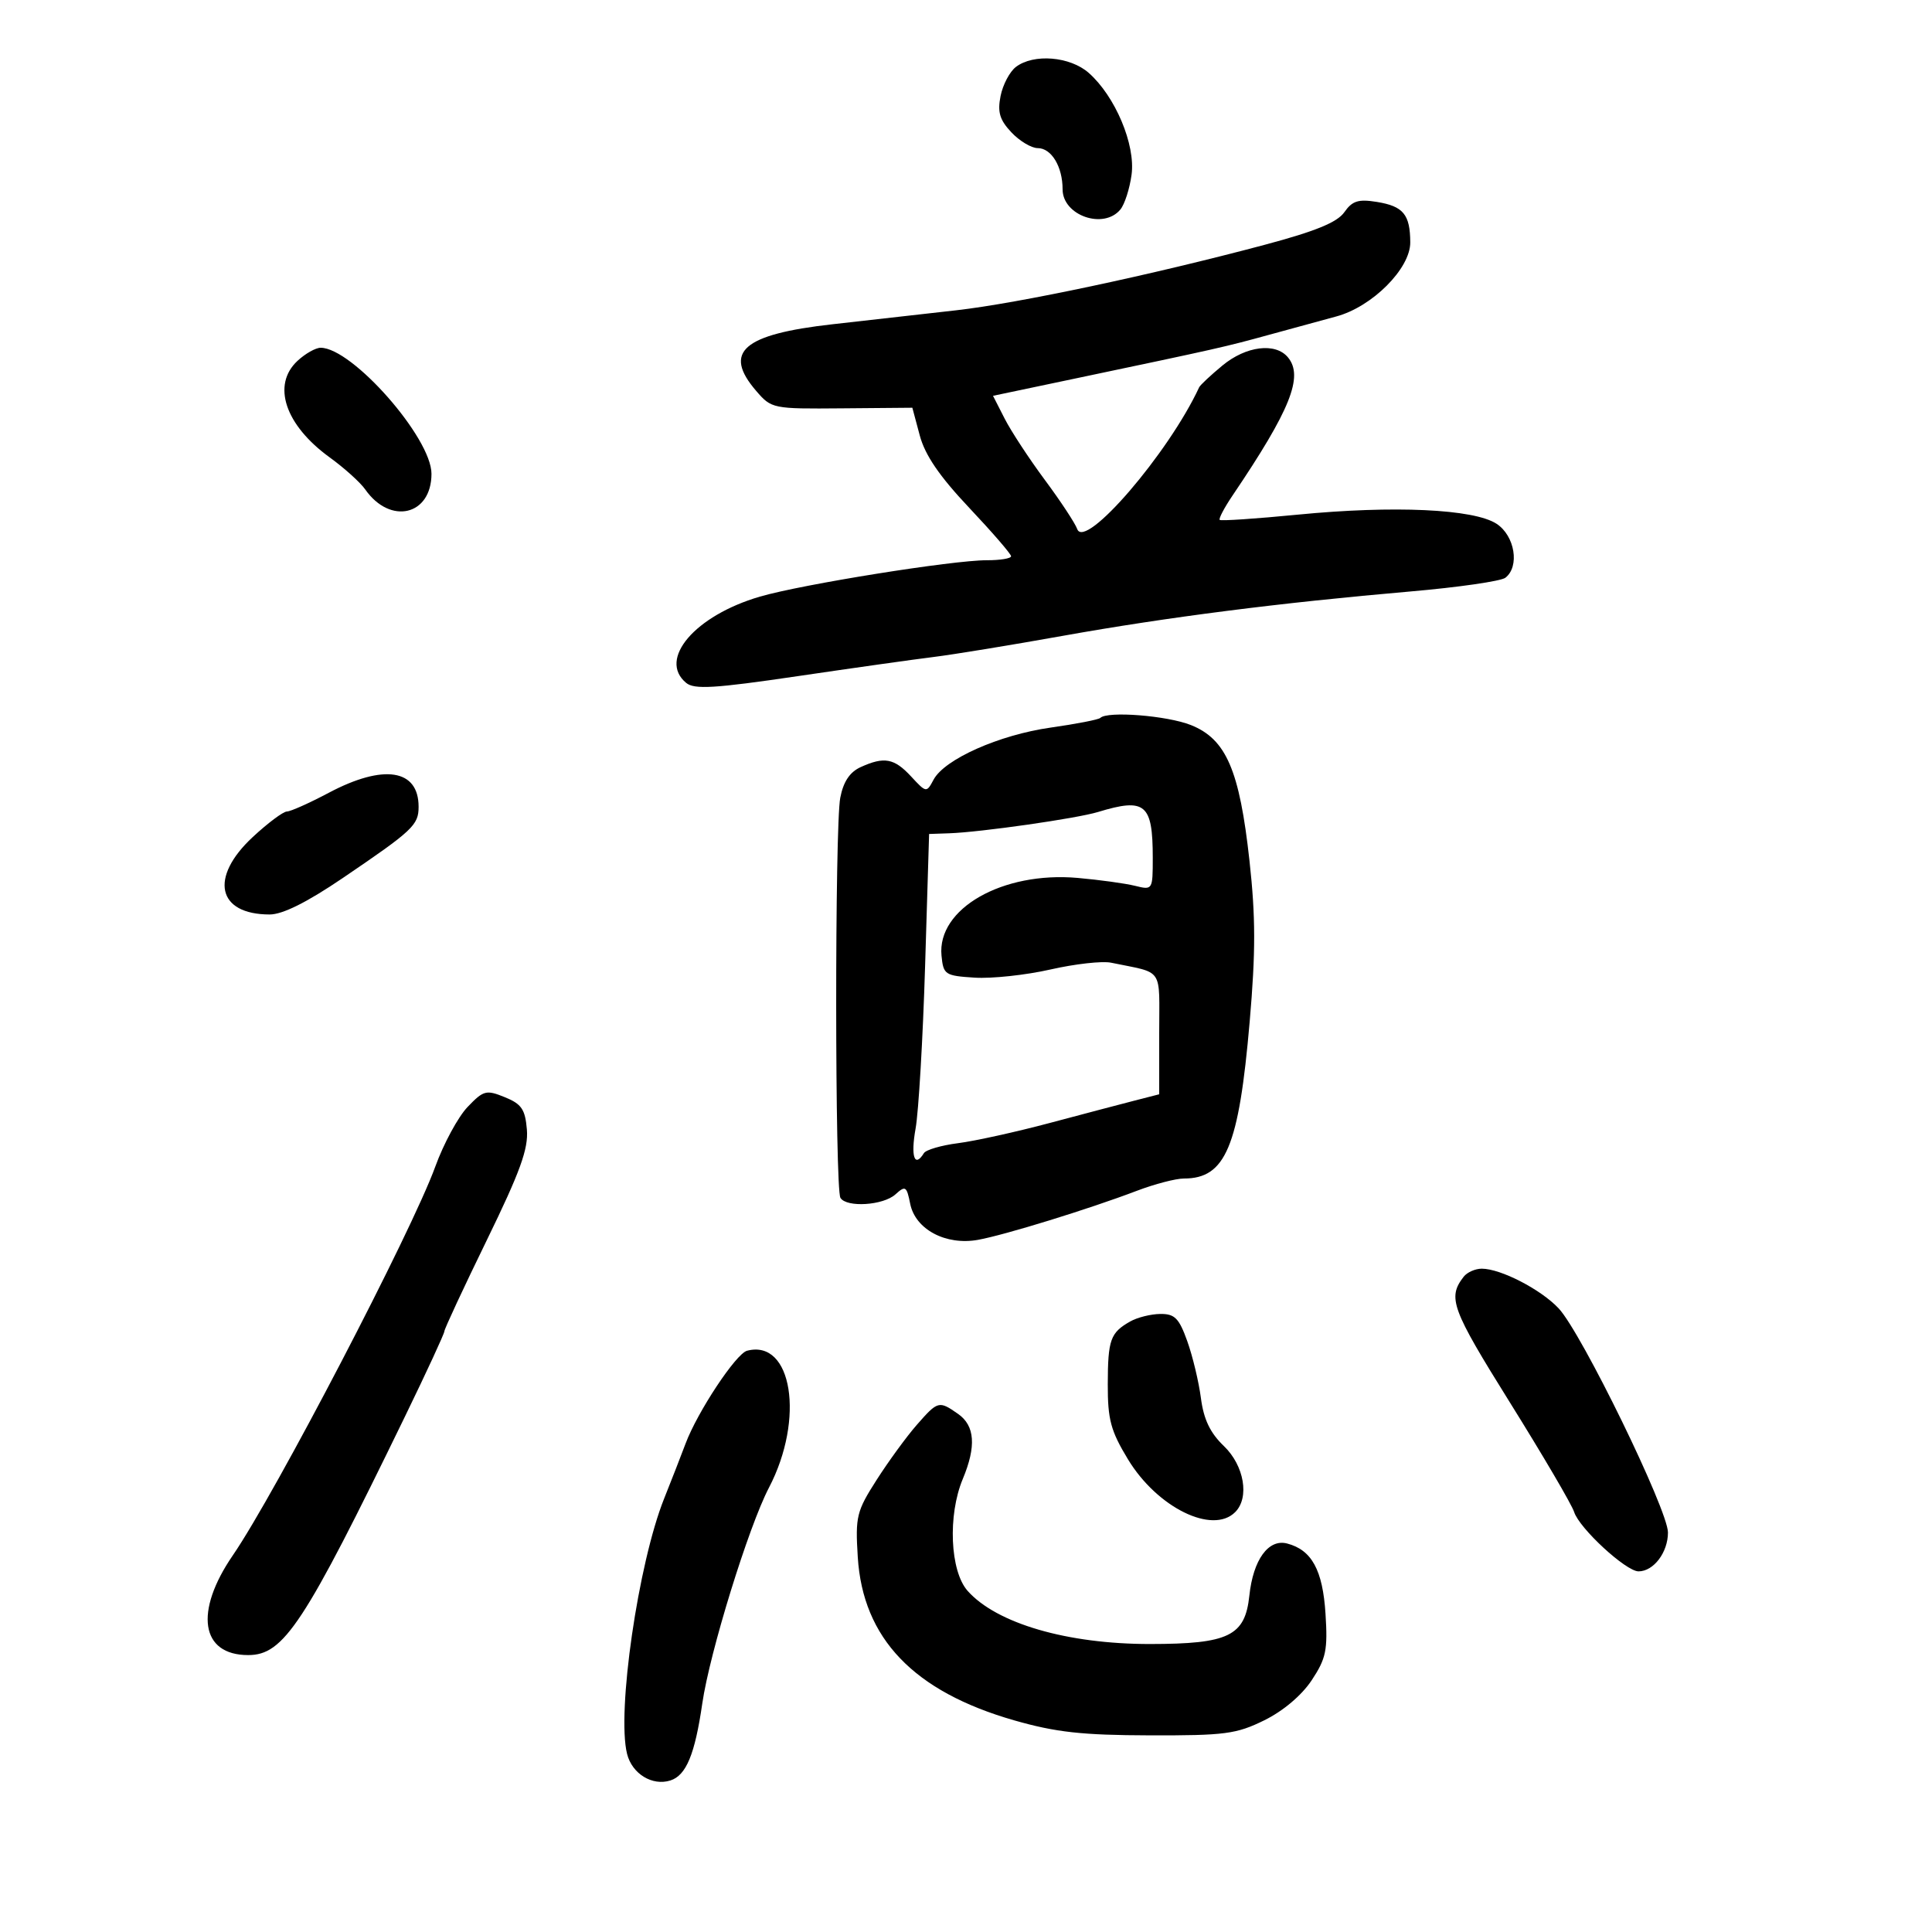 <svg xmlns="http://www.w3.org/2000/svg" width="300" height="300" viewBox="0 0 300 300" version="1.1">
	<path d="M 157.753 10.390 C 156.793 11.119, 155.720 13.149, 155.370 14.901 C 154.869 17.407, 155.225 18.611, 157.041 20.543 C 158.310 21.894, 160.154 23, 161.139 23 C 163.265 23, 165 25.876, 165 29.399 C 165 33.461, 171.356 35.686, 173.967 32.539 C 174.634 31.736, 175.419 29.292, 175.712 27.108 C 176.336 22.457, 173.169 14.943, 169.057 11.318 C 166.155 8.759, 160.512 8.295, 157.753 10.390 M 208.746 32.952 C 207.641 34.530, 204.258 35.913, 196.363 38.017 C 178.727 42.716, 158.144 47.086, 148.500 48.180 C 143.550 48.742, 134.900 49.718, 129.277 50.350 C 115.343 51.917, 112.211 54.649, 117.415 60.694 C 119.799 63.463, 119.976 63.499, 130.750 63.407 L 141.669 63.313 142.822 67.625 C 143.638 70.676, 145.879 73.954, 150.488 78.840 C 154.069 82.637, 157 86.026, 157 86.372 C 157 86.717, 155.313 86.997, 153.250 86.993 C 147.939 86.983, 124.552 90.731, 118 92.643 C 107.931 95.580, 102.124 102.368, 106.543 106.036 C 107.807 107.085, 110.932 106.898, 123.793 105.003 C 132.432 103.730, 141.975 102.384, 145 102.012 C 148.025 101.639, 157.025 100.166, 165 98.738 C 181.188 95.840, 198.818 93.589, 219 91.844 C 226.425 91.202, 233.063 90.244, 233.750 89.716 C 236.008 87.981, 235.233 83.199, 232.393 81.338 C 228.874 79.032, 216.423 78.458, 201.510 79.915 C 195.032 80.547, 189.580 80.914, 189.395 80.729 C 189.211 80.544, 190.107 78.842, 191.388 76.946 C 200.375 63.645, 202.455 58.458, 199.991 55.489 C 198.053 53.154, 193.492 53.720, 189.827 56.750 C 187.997 58.263, 186.366 59.789, 186.203 60.141 C 181.470 70.358, 168.462 85.478, 167.269 82.150 C 166.944 81.242, 164.684 77.812, 162.245 74.526 C 159.807 71.240, 156.998 66.956, 156.003 65.006 L 154.195 61.461 167.347 58.695 C 189.209 54.098, 190.267 53.859, 197 52.004 C 200.575 51.018, 205.300 49.729, 207.500 49.138 C 213.072 47.643, 219.005 41.701, 218.985 37.636 C 218.964 33.302, 217.907 32.021, 213.802 31.355 C 210.923 30.888, 209.984 31.184, 208.746 32.952 M 46.189 56.039 C 42.178 59.775, 44.260 66.002, 51.198 71.028 C 53.467 72.672, 55.949 74.910, 56.713 76.001 C 60.603 81.554, 67 80.043, 67 73.571 C 67 67.991, 54.693 54, 49.784 54 C 49.010 54, 47.392 54.918, 46.189 56.039 M 170.857 111.477 C 170.595 111.739, 167.128 112.415, 163.154 112.978 C 155.145 114.114, 146.668 117.884, 144.964 121.067 C 143.866 123.119, 143.836 123.115, 141.476 120.569 C 138.849 117.734, 137.305 117.448, 133.636 119.120 C 131.951 119.888, 130.957 121.382, 130.476 123.870 C 129.618 128.311, 129.641 184.610, 130.502 186.003 C 131.452 187.541, 137.141 187.182, 139.039 185.465 C 140.594 184.058, 140.786 184.180, 141.334 186.921 C 142.131 190.907, 146.870 193.425, 151.871 192.521 C 156.031 191.769, 169.130 187.725, 176.519 184.911 C 179.280 183.860, 182.572 183, 183.835 183 C 190.307 183, 192.371 178.080, 194.049 158.655 C 194.986 147.816, 194.979 142.389, 194.019 133.655 C 192.472 119.581, 190.401 114.778, 184.934 112.590 C 181.254 111.118, 171.951 110.382, 170.857 111.477 M 51.044 123.108 C 48.043 124.699, 45.118 126.006, 44.544 126.012 C 43.970 126.019, 41.587 127.801, 39.250 129.972 C 32.476 136.264, 33.728 142, 41.875 142 C 43.879 142, 47.653 140.120, 53.191 136.363 C 64.121 128.947, 65 128.122, 65 125.274 C 65 119.431, 59.571 118.588, 51.044 123.108 M 170.500 126.085 C 167.195 127.092, 152.296 129.224, 147.386 129.393 L 144.271 129.500 143.649 150 C 143.306 161.275, 142.641 172.637, 142.171 175.250 C 141.392 179.586, 142.011 181.410, 143.464 179.058 C 143.785 178.540, 146.174 177.844, 148.773 177.512 C 151.373 177.180, 157.775 175.769, 163 174.376 C 168.225 172.983, 174.188 171.411, 176.250 170.882 L 180 169.920 180 160.479 C 180 149.992, 180.829 151.209, 172.515 149.485 C 171.148 149.201, 166.916 149.678, 163.109 150.543 C 159.303 151.409, 154.009 151.978, 151.345 151.809 C 146.733 151.515, 146.485 151.351, 146.197 148.390 C 145.487 141.099, 155.665 135.291, 167.341 136.323 C 170.729 136.622, 174.738 137.175, 176.250 137.550 C 178.976 138.227, 179 138.190, 179 133.198 C 179 124.816, 177.844 123.849, 170.500 126.085 M 72.607 171.888 C 71.141 173.419, 68.883 177.588, 67.590 181.153 C 63.941 191.214, 42.751 231.899, 36.157 241.506 C 30.137 250.276, 31.169 257, 38.535 257 C 44.070 257, 47.181 252.267, 62.893 219.933 C 66.252 213.021, 69 207.078, 69 206.727 C 69 206.375, 71.954 200.030, 75.565 192.626 C 80.772 181.951, 82.065 178.386, 81.815 175.400 C 81.552 172.254, 80.988 171.426, 78.386 170.370 C 75.494 169.195, 75.084 169.303, 72.607 171.888 M 227.278 198.250 C 224.748 201.520, 225.366 203.202, 234.451 217.766 C 239.578 225.984, 244.068 233.638, 244.429 234.776 C 245.237 237.322, 252.479 244, 254.431 244 C 256.770 244, 259 241.055, 259 237.966 C 259 234.468, 245.592 206.970, 242.034 203.171 C 239.278 200.228, 233.029 197, 230.089 197 C 229.075 197, 227.810 197.563, 227.278 198.250 M 175.500 205.195 C 172.415 206.945, 172.032 208.016, 172.015 214.951 C 172.002 220.437, 172.472 222.181, 175.151 226.602 C 179.694 234.098, 188.276 238.324, 191.800 234.800 C 194.055 232.545, 193.200 227.566, 190.039 224.537 C 187.912 222.499, 186.909 220.404, 186.478 217.100 C 186.148 214.570, 185.194 210.588, 184.357 208.250 C 183.077 204.676, 182.410 204.005, 180.167 204.030 C 178.700 204.047, 176.600 204.571, 175.500 205.195 M 116 209.743 C 114.280 210.195, 108.299 219.233, 106.450 224.173 C 105.765 226.003, 104.270 229.838, 103.127 232.696 C 99.101 242.764, 95.746 265.869, 97.371 272.343 C 98.147 275.436, 101.285 277.362, 104.095 276.470 C 106.550 275.691, 107.905 272.420, 109.053 264.500 C 110.198 256.608, 116.237 237.059, 119.398 231.013 C 124.992 220.315, 123.009 207.903, 116 209.743 M 142.354 221.259 C 140.784 223.052, 137.987 226.882, 136.138 229.772 C 133.002 234.670, 132.804 235.479, 133.193 241.762 C 133.977 254.416, 141.876 262.663, 157.500 267.139 C 163.951 268.986, 168.017 269.437, 178.500 269.465 C 190.198 269.497, 191.982 269.263, 196.316 267.129 C 199.251 265.684, 202.129 263.252, 203.684 260.901 C 205.914 257.531, 206.184 256.231, 205.824 250.579 C 205.392 243.792, 203.687 240.674, 199.862 239.674 C 196.966 238.917, 194.589 242.196, 194 247.760 C 193.336 254.039, 190.805 255.273, 178.577 255.282 C 165.731 255.291, 154.754 252.093, 150.251 247.029 C 147.522 243.960, 147.147 235.285, 149.500 229.654 C 151.615 224.593, 151.385 221.383, 148.777 219.557 C 145.797 217.469, 145.635 217.512, 142.354 221.259" stroke="none" fill="black" fill-rule="evenodd"/>
</svg>